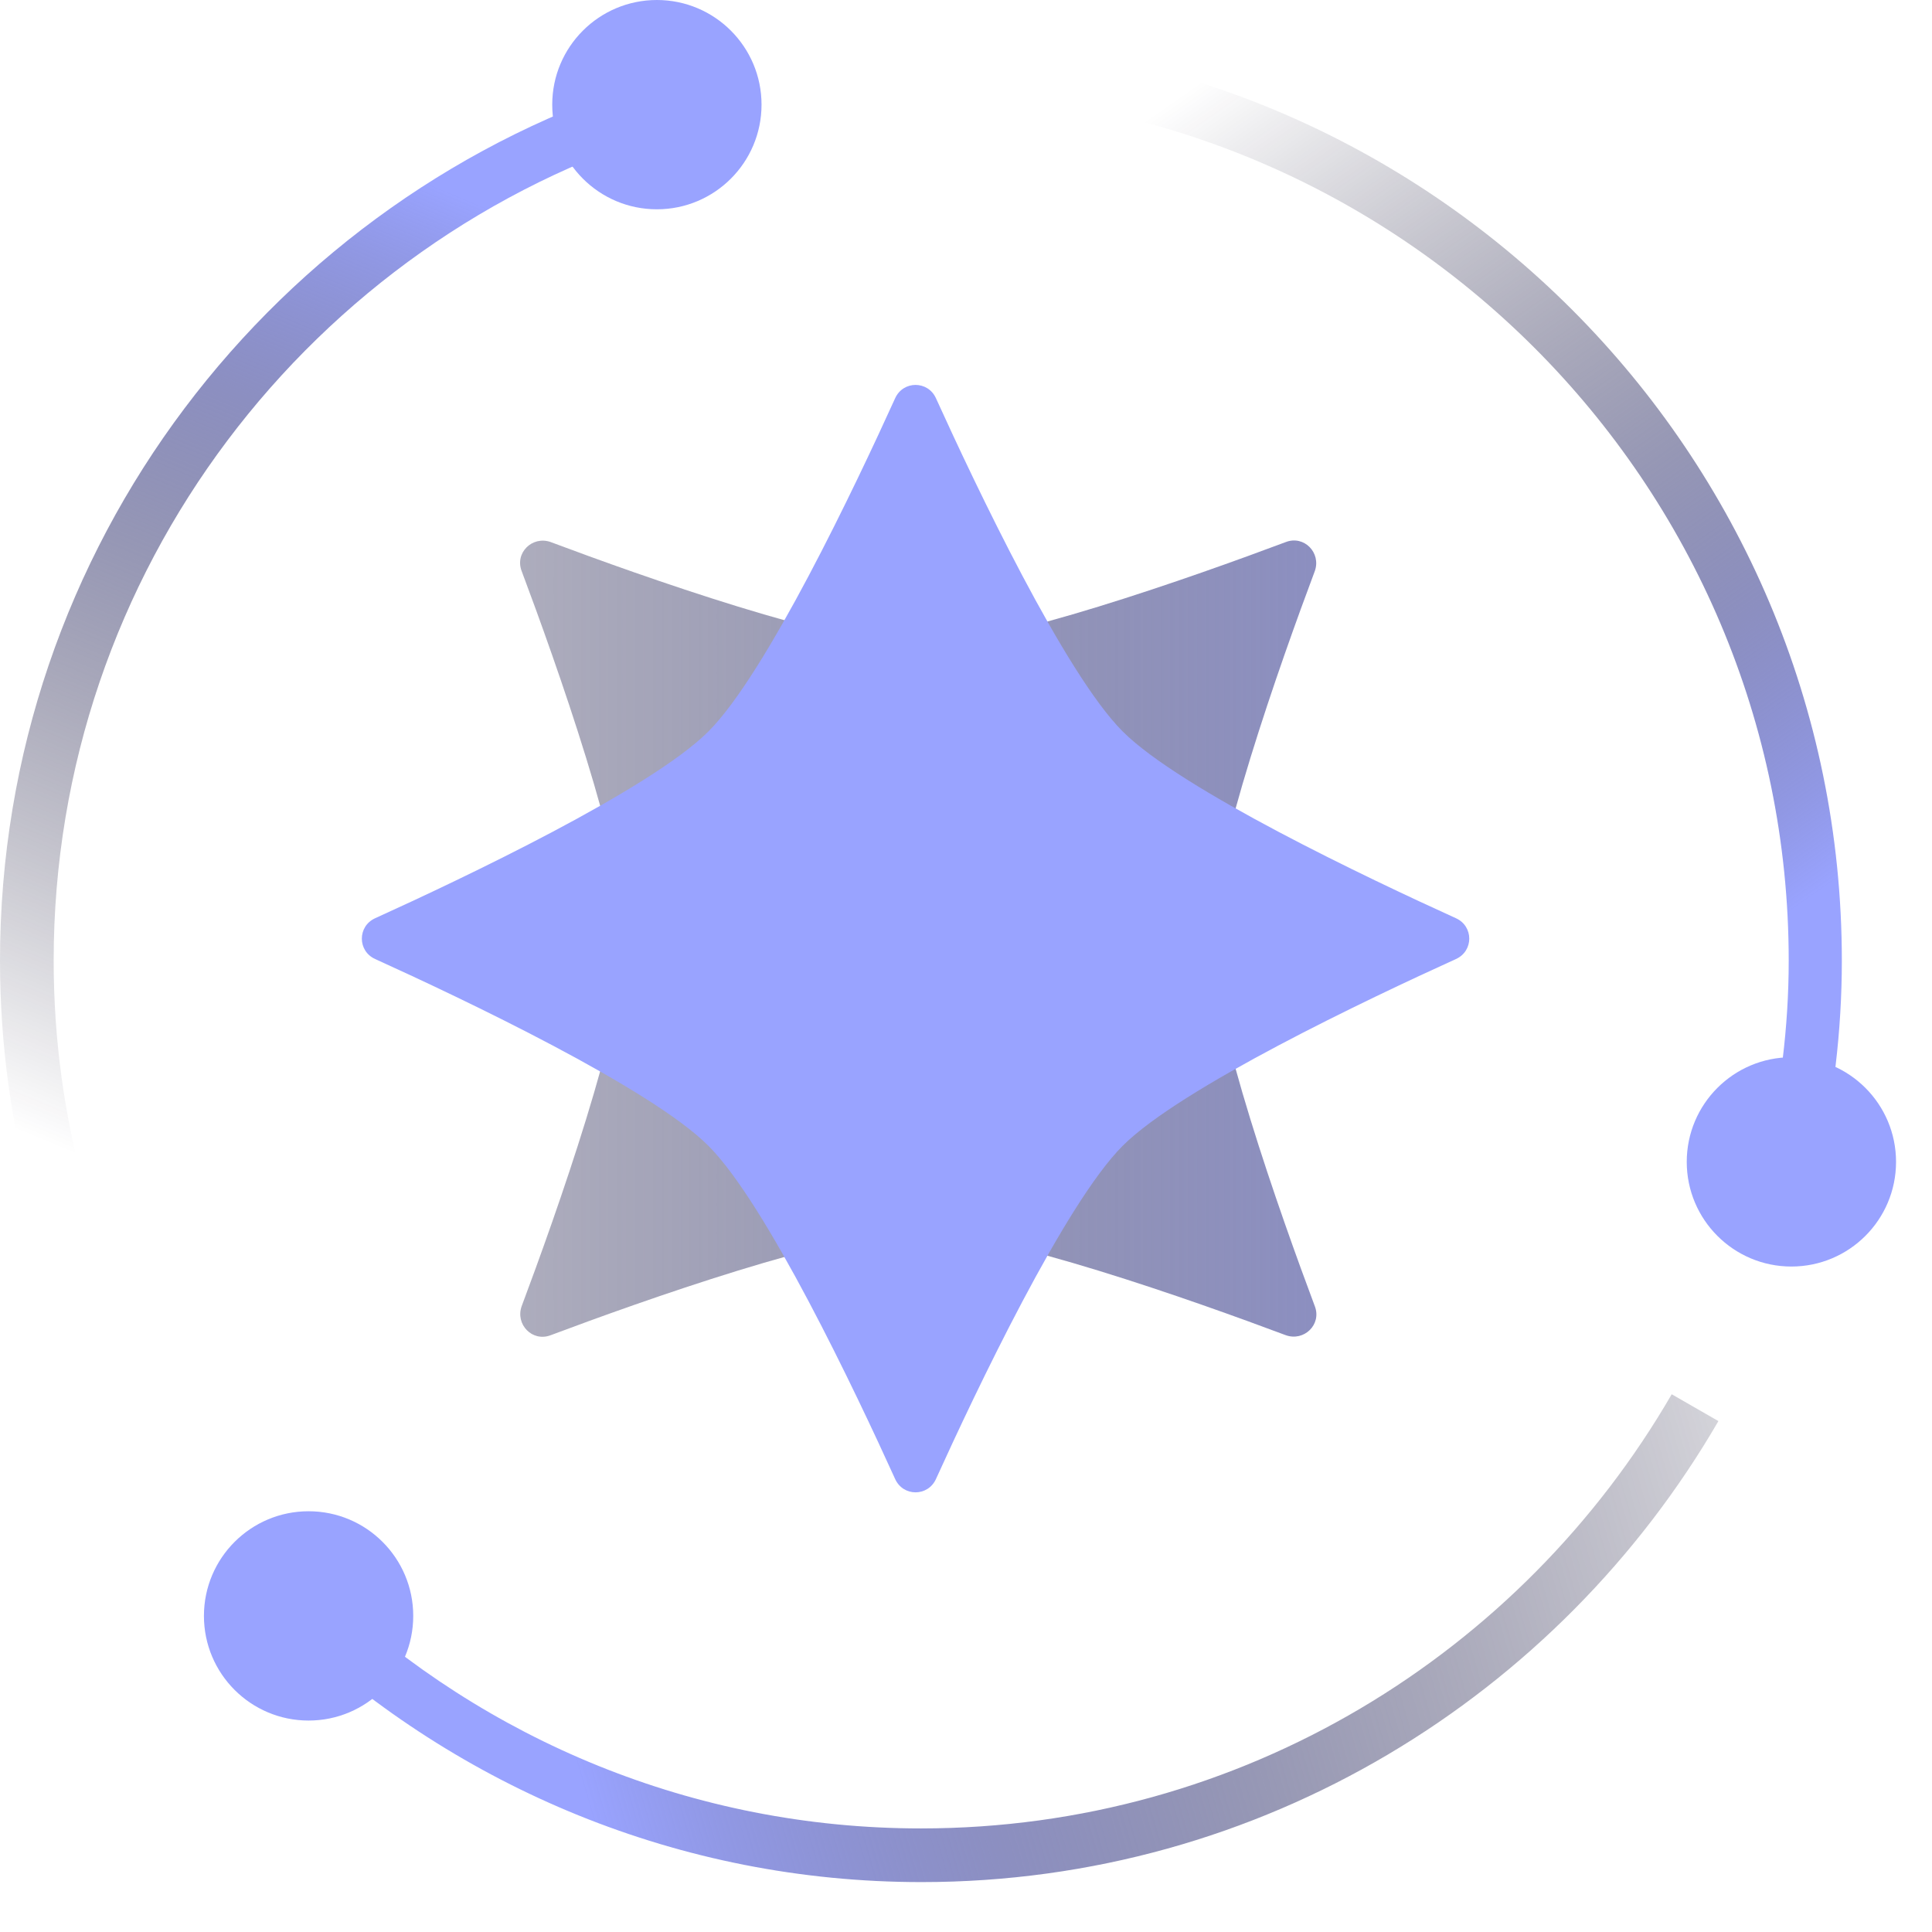<svg width="36" height="36" viewBox="0 0 36 36" fill="none" xmlns="http://www.w3.org/2000/svg">
<path d="M1 17.9C1 10.64 5.82 4.47 12.43 2.45L12.14 1.49C5.12 3.64 0 10.19 0 17.9C0 21.02 0.85 23.95 2.32 26.47L3.19 25.97C1.8 23.6 1 20.85 1 17.9Z" fill="url(#paint0_linear)"/>
<path d="M31.15 25.98C28.35 30.81 23.14 34.07 17.16 34.07C12.91 34.07 9.04 32.41 6.16 29.71L5.48 30.44C8.55 33.3 12.65 35.07 17.17 35.07C23.51 35.07 29.05 31.6 32.02 26.48L31.15 25.98Z" fill="url(#paint1_linear)"/>
<path d="M33.33 17.9C33.33 19.15 33.17 20.36 32.9 21.53L33.87 21.75C34.16 20.51 34.32 19.22 34.32 17.9C34.32 8.43 26.62 0.73 17.15 0.73V1.73C26.08 1.74 33.33 8.99 33.33 17.9Z" fill="url(#paint2_linear)"/>
<path d="M12.24 3.9C13.317 3.9 14.19 3.027 14.19 1.95C14.19 0.873 13.317 0 12.24 0C11.163 0 10.29 0.873 10.29 1.95C10.29 3.027 11.163 3.9 12.24 3.9Z" fill="#99A3FF"/>
<path d="M5.75 32.06C6.827 32.06 7.7 31.187 7.7 30.11C7.7 29.033 6.827 28.16 5.75 28.16C4.673 28.16 3.8 29.033 3.8 30.11C3.8 31.187 4.673 32.06 5.75 32.06Z" fill="#99A3FF"/>
<path d="M33.38 23.6C34.457 23.6 35.33 22.727 35.33 21.65C35.33 20.573 34.457 19.7 33.38 19.7C32.303 19.7 31.43 20.573 31.43 21.65C31.43 22.727 32.303 23.6 33.38 23.6Z" fill="#99A3FF"/>
<path d="M23.96 10.1C24.3 9.97 24.62 10.3 24.5 10.64C23.87 12.32 22.57 15.97 22.57 17.49C22.57 19.01 23.87 22.66 24.5 24.34C24.63 24.68 24.3 25 23.96 24.88C22.28 24.25 18.63 22.95 17.11 22.95C15.58 22.95 11.94 24.25 10.26 24.88C9.92 25.01 9.6 24.68 9.72 24.34C10.35 22.66 11.65 19.01 11.65 17.49C11.65 15.96 10.35 12.32 9.72 10.64C9.59 10.3 9.92 9.98 10.26 10.1C11.94 10.73 15.59 12.03 17.11 12.03C18.63 12.03 22.28 10.73 23.96 10.1Z" fill="url(#paint3_linear)"/>
<path d="M16.68 7.42C16.83 7.09 17.29 7.09 17.44 7.42C18.18 9.05 19.84 12.55 20.92 13.63C22 14.71 25.5 16.37 27.13 17.11C27.46 17.26 27.46 17.72 27.13 17.87C25.5 18.61 22 20.27 20.92 21.35C19.84 22.43 18.18 25.93 17.44 27.56C17.29 27.89 16.83 27.89 16.68 27.56C15.94 25.93 14.28 22.43 13.2 21.35C12.12 20.27 8.62 18.61 6.99 17.87C6.66 17.72 6.66 17.26 6.99 17.11C8.62 16.37 12.12 14.71 13.2 13.63C14.28 12.55 15.94 9.05 16.68 7.42Z" fill="#99A3FF"/>
<defs>
<linearGradient id="paint0_linear" x1="1.104" y1="21.399" x2="8.493" y2="3.621" gradientUnits="userSpaceOnUse">
<stop stop-color="#110D2A" stop-opacity="0"/>
<stop offset="0.11" stop-color="#14112F" stop-opacity="0.11"/>
<stop offset="0.248" stop-color="#1E1C3F" stop-opacity="0.248"/>
<stop offset="0.401" stop-color="#2F2E58" stop-opacity="0.401"/>
<stop offset="0.565" stop-color="#45477C" stop-opacity="0.565"/>
<stop offset="0.737" stop-color="#6367AA" stop-opacity="0.737"/>
<stop offset="0.914" stop-color="#868EE1" stop-opacity="0.914"/>
<stop offset="1" stop-color="#99A3FF"/>
</linearGradient>
<linearGradient id="paint1_linear" x1="37.136" y1="25.373" x2="10.766" y2="33.003" gradientUnits="userSpaceOnUse">
<stop stop-color="#110D2A" stop-opacity="0"/>
<stop offset="0.11" stop-color="#14112F" stop-opacity="0.11"/>
<stop offset="0.248" stop-color="#1E1C3F" stop-opacity="0.248"/>
<stop offset="0.401" stop-color="#2F2E58" stop-opacity="0.401"/>
<stop offset="0.565" stop-color="#45477C" stop-opacity="0.565"/>
<stop offset="0.737" stop-color="#6367AA" stop-opacity="0.737"/>
<stop offset="0.914" stop-color="#868EE1" stop-opacity="0.914"/>
<stop offset="1" stop-color="#99A3FF"/>
</linearGradient>
<linearGradient id="paint2_linear" x1="22.003" y1="1.766" x2="32.892" y2="17.321" gradientUnits="userSpaceOnUse">
<stop stop-color="#110D2A" stop-opacity="0"/>
<stop offset="0.11" stop-color="#14112F" stop-opacity="0.11"/>
<stop offset="0.248" stop-color="#1E1C3F" stop-opacity="0.248"/>
<stop offset="0.401" stop-color="#2F2E58" stop-opacity="0.401"/>
<stop offset="0.565" stop-color="#45477C" stop-opacity="0.565"/>
<stop offset="0.737" stop-color="#6367AA" stop-opacity="0.737"/>
<stop offset="0.914" stop-color="#868EE1" stop-opacity="0.914"/>
<stop offset="1" stop-color="#99A3FF"/>
</linearGradient>
<linearGradient id="paint3_linear" x1="-7.163" y1="17.488" x2="35.899" y2="17.488" gradientUnits="userSpaceOnUse">
<stop stop-color="#110D2A" stop-opacity="0"/>
<stop offset="0.11" stop-color="#14112F" stop-opacity="0.11"/>
<stop offset="0.248" stop-color="#1E1C3F" stop-opacity="0.248"/>
<stop offset="0.401" stop-color="#2F2E58" stop-opacity="0.401"/>
<stop offset="0.565" stop-color="#45477C" stop-opacity="0.565"/>
<stop offset="0.737" stop-color="#6367AA" stop-opacity="0.737"/>
<stop offset="0.914" stop-color="#868EE1" stop-opacity="0.914"/>
<stop offset="1" stop-color="#99A3FF"/>
</linearGradient>
</defs>
</svg>
